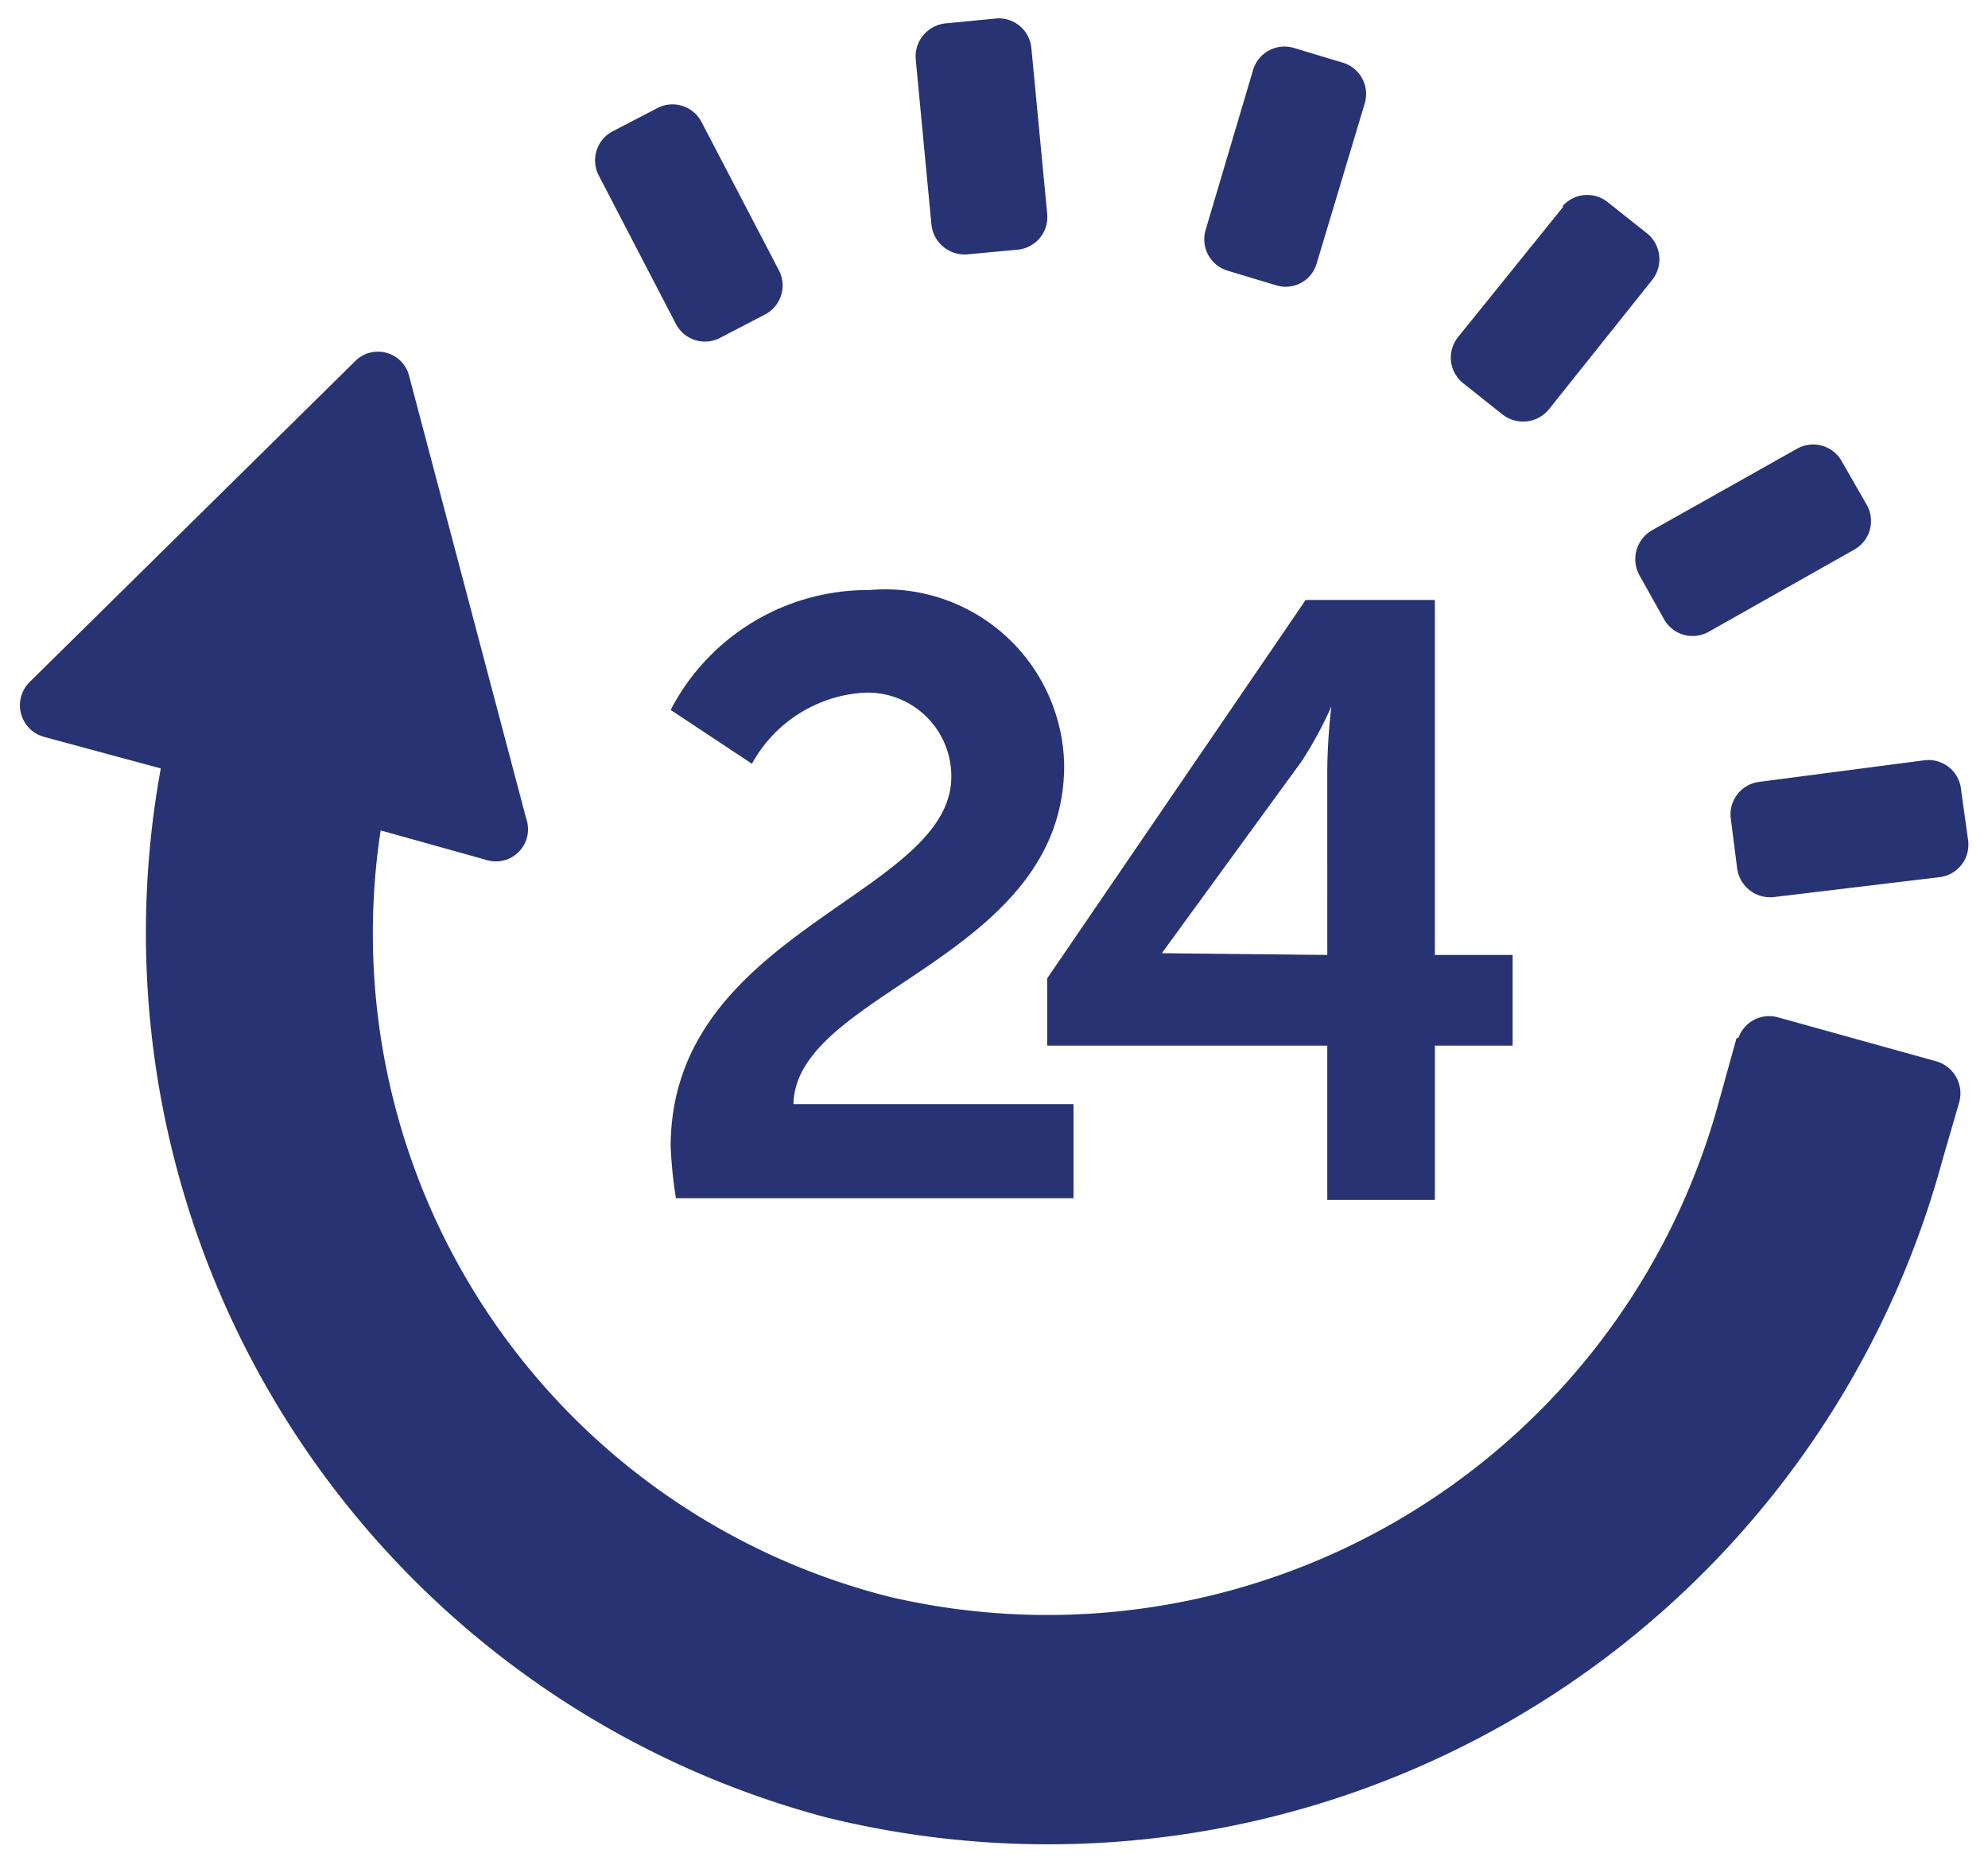 <svg id="Layer_1" data-name="Layer 1" xmlns="http://www.w3.org/2000/svg" viewBox="0 0 34 31.89"><defs><style>.cls-1{fill:#273372;}</style></defs><title>311</title><path class="cls-1" d="M11.47,19.61c0-3.7,4.8-4.29,4.8-6.33a1.43,1.43,0,0,0-1.56-1.43,2.35,2.35,0,0,0-1.85,1.21l-1.39-.92a3.8,3.8,0,0,1,3.4-2.05,3.06,3.06,0,0,1,3.33,3c0,3.3-4.59,3.86-4.63,5.79h4.79v1.61h-6.8A7.77,7.77,0,0,1,11.47,19.61Zm6.44-2.88,4.42-6.47h2.21v6.07h1.33v1.55H24.54v2.64H22.7V17.88H17.91V16.73Zm4.79-.4V13.15a10.32,10.32,0,0,1,.07-1.07h0a6.63,6.63,0,0,1-.51.94L19.87,16.3v0Zm7,1.42-.3,1.08a11.9,11.9,0,0,1-14.17,8.48A11.7,11.7,0,0,1,6.51,14.2l1.79.5A.55.55,0,0,0,9,14L7,6.44a.55.55,0,0,0-.93-.26L.51,11.66a.56.56,0,0,0,.24.94l2,.54A15.65,15.65,0,0,0,14.14,31.08,15.85,15.85,0,0,0,33.22,19.84l.29-1a.57.57,0,0,0-.39-.69l-2.7-.75A.56.56,0,0,0,29.73,17.75ZM32.92,13l-2.83.37a.56.56,0,0,0-.49.62l.11.86a.57.57,0,0,0,.63.49L33.17,15a.56.56,0,0,0,.49-.63l-.12-.86A.56.56,0,0,0,32.92,13ZM30.74,7.67l-2.49,1.4a.57.57,0,0,0-.21.77l.42.75a.56.56,0,0,0,.77.21l2.48-1.4a.56.56,0,0,0,.22-.76l-.43-.75A.56.56,0,0,0,30.74,7.67Zm-4-4.14L24.94,5.76a.56.56,0,0,0,.08.79l.68.54A.57.57,0,0,0,26.49,7l1.78-2.23A.57.57,0,0,0,28.18,4l-.68-.54A.56.56,0,0,0,26.72,3.53ZM21.43,1.2l-.81,2.73a.56.56,0,0,0,.38.7l.83.25a.55.55,0,0,0,.69-.38l.82-2.73a.56.56,0,0,0-.38-.7L22.13.82A.56.56,0,0,0,21.43,1.2ZM15.66,1l.27,2.84a.57.57,0,0,0,.61.51l.86-.08a.56.56,0,0,0,.51-.61L17.64.83A.56.56,0,0,0,17,.32L16.17.4A.57.57,0,0,0,15.66,1ZM10.24,3l1.32,2.54a.56.56,0,0,0,.75.24l.77-.4a.56.56,0,0,0,.24-.76L12,2.09a.56.56,0,0,0-.76-.24l-.77.4A.56.56,0,0,0,10.24,3Z"/></svg>
